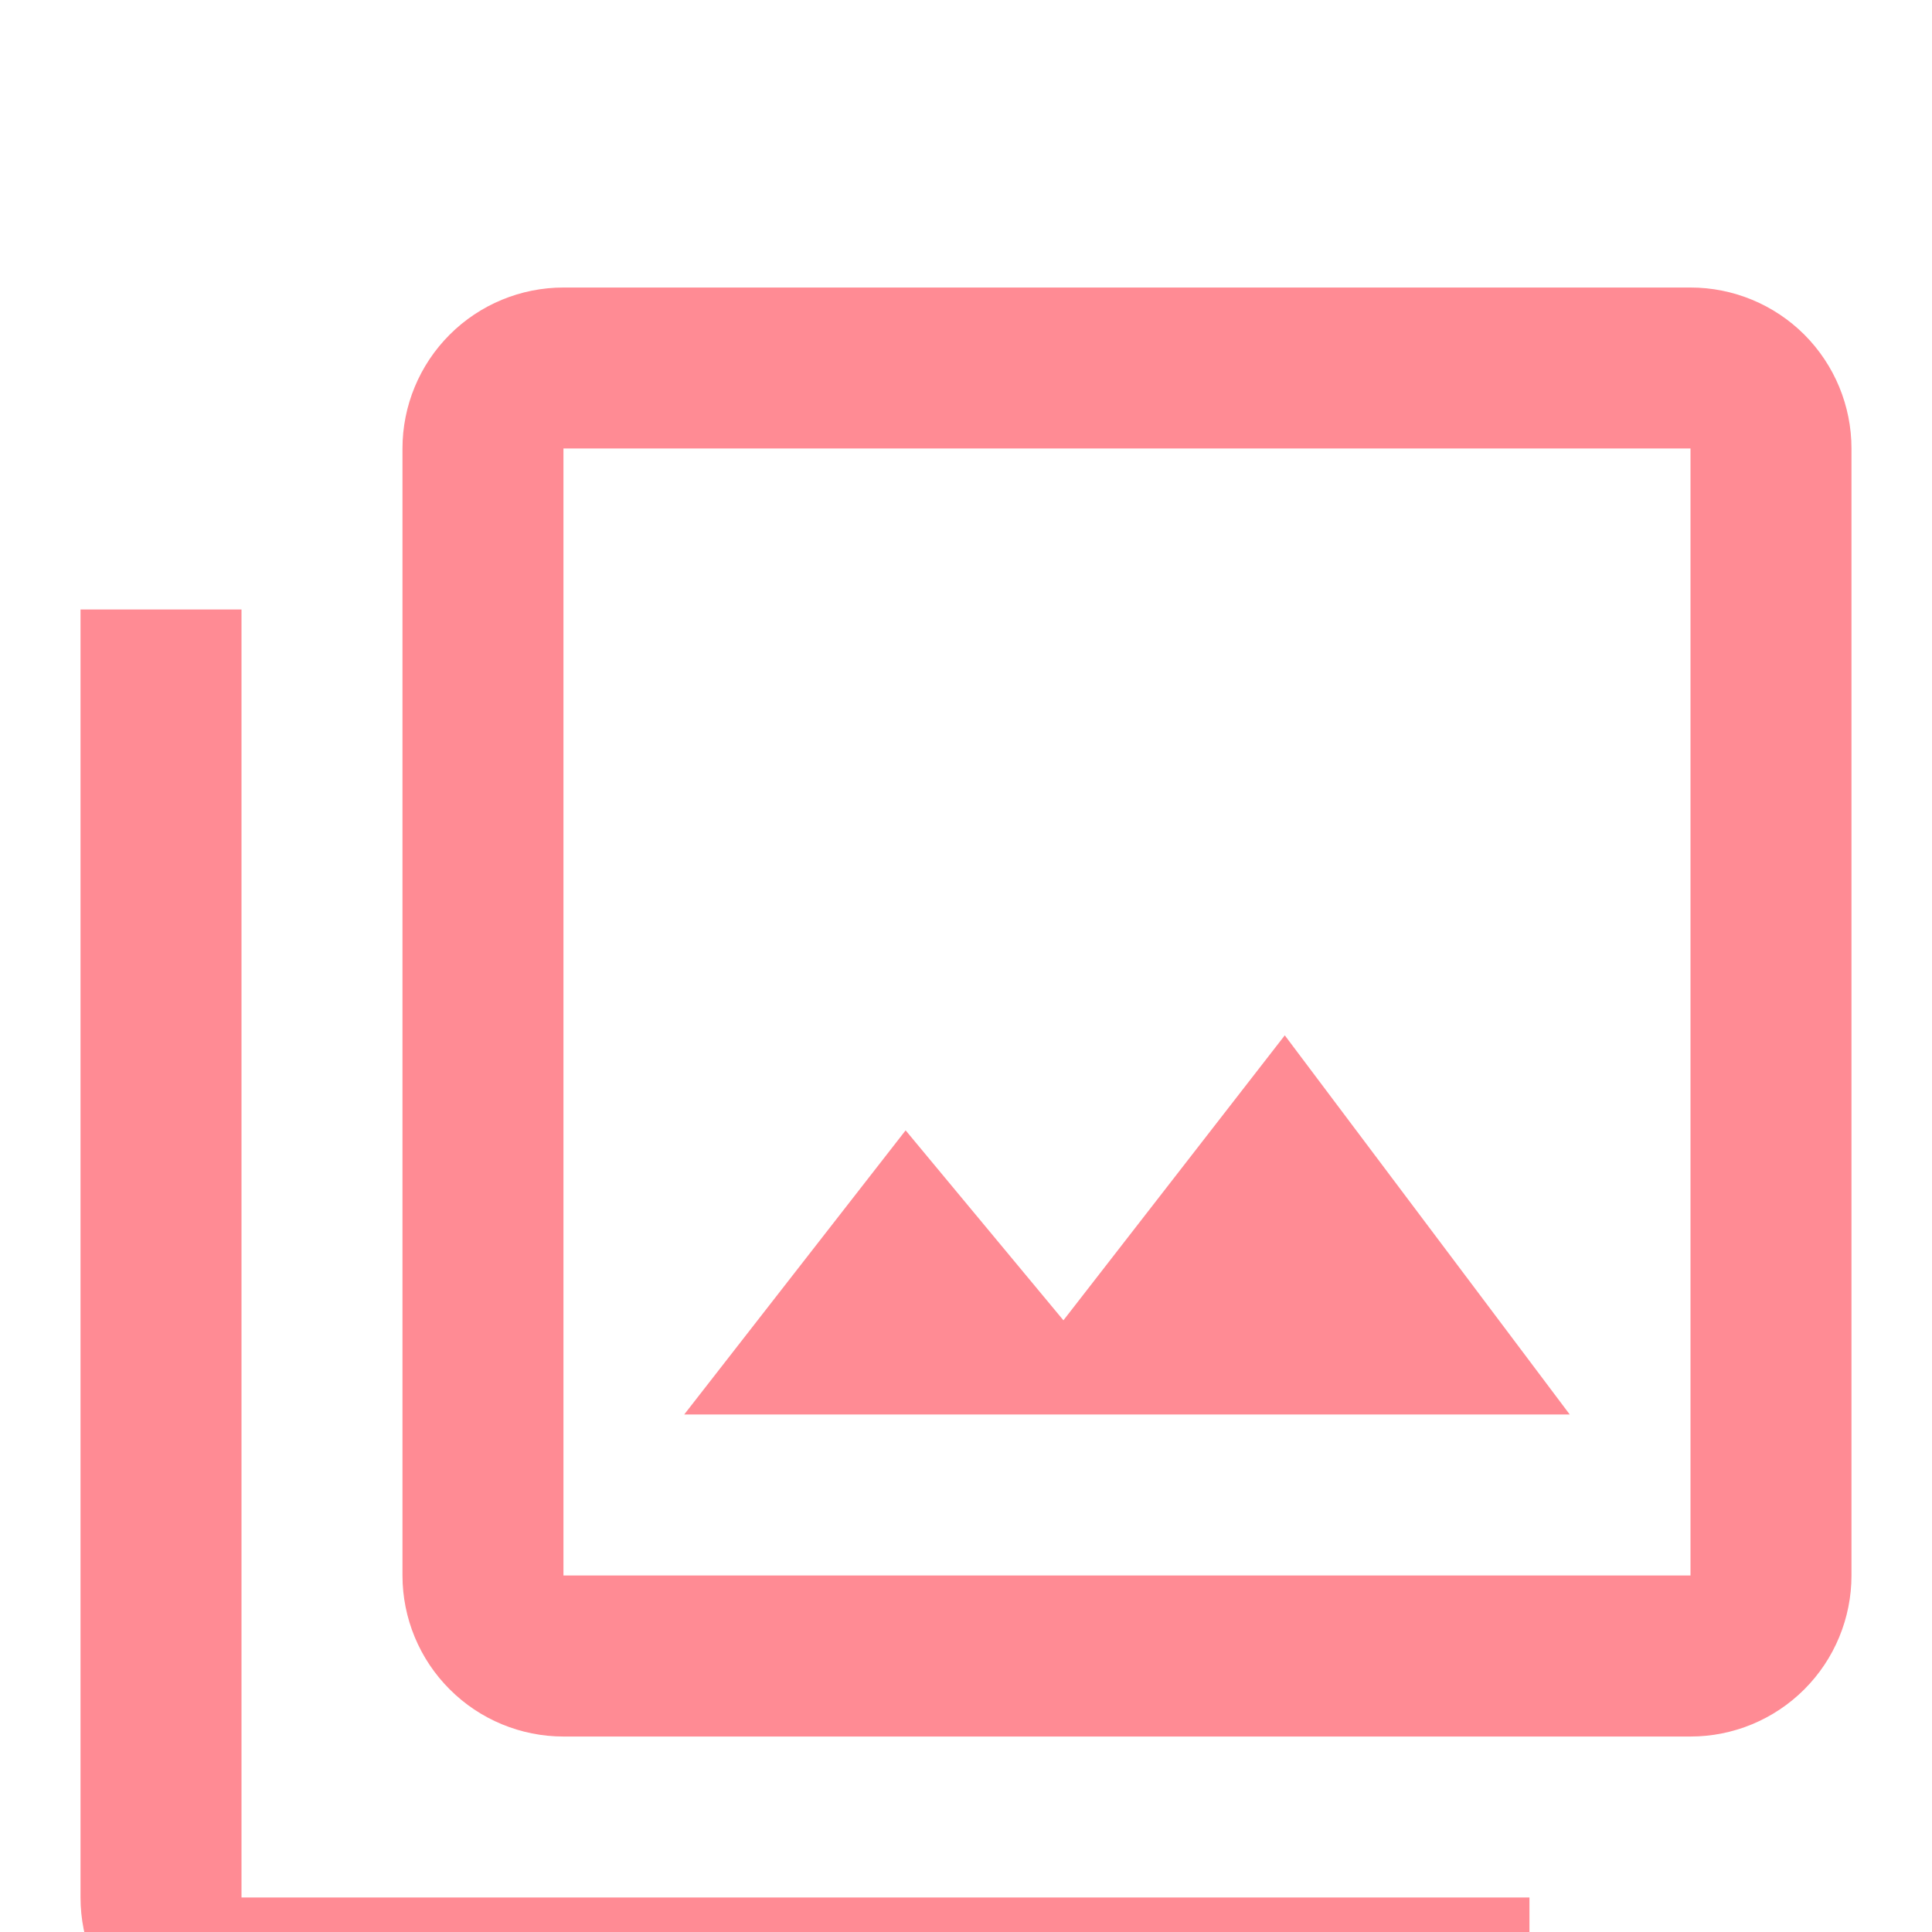 <svg width="28" height="28" viewBox="0 0 28 28" fill="none" xmlns="http://www.w3.org/2000/svg">
<g clip-path="url(#clip0)">
<g filter="url(#filter0_d)">
<path d="M24.5 19.833H8.166V3.5H24.5V19.833ZM24.5 1.167H8.166C7.548 1.167 6.954 1.413 6.517 1.85C6.079 2.288 5.833 2.881 5.833 3.5V19.833C5.833 20.452 6.079 21.046 6.517 21.483C6.954 21.921 7.548 22.167 8.166 22.167H24.5C25.119 22.167 25.712 21.921 26.15 21.483C26.587 21.046 26.833 20.452 26.833 19.833V3.5C26.833 2.881 26.587 2.288 26.15 1.85C25.712 1.413 25.119 1.167 24.5 1.167ZM3.5 5.833H1.167V24.5C1.167 25.119 1.412 25.712 1.85 26.15C2.288 26.588 2.881 26.833 3.5 26.833H22.166V24.5H3.5V5.833ZM18.62 12.005L15.412 16.135L13.125 13.382L9.916 17.5H22.75L18.62 12.005Z" fill="#FF8B94"/>
</g>
</g>
<defs>
<filter id="filter0_d" x="-1.833" y="1.167" width="31.667" height="31.667" filterUnits="userSpaceOnUse" color-interpolation-filters="sRGB">
<feFlood flood-opacity="0" result="BackgroundImageFix"/>
<feColorMatrix in="SourceAlpha" type="matrix" values="0 0 0 0 0 0 0 0 0 0 0 0 0 0 0 0 0 0 127 0" result="hardAlpha"/>
<feOffset dy="3"/>
<feGaussianBlur stdDeviation="1.5"/>
<feComposite in2="hardAlpha" operator="out"/>
<feColorMatrix type="matrix" values="0 0 0 0 1 0 0 0 0 0.667 0 0 0 0 0.647 0 0 0 1 0"/>
<feBlend mode="normal" in2="BackgroundImageFix" result="effect1_dropShadow"/>
<feBlend mode="normal" in="SourceGraphic" in2="effect1_dropShadow" result="shape"/>
</filter>
<clipPath id="clip0">
<rect width="28" height="28" fill="white"/>
</clipPath>
</defs>
</svg>
